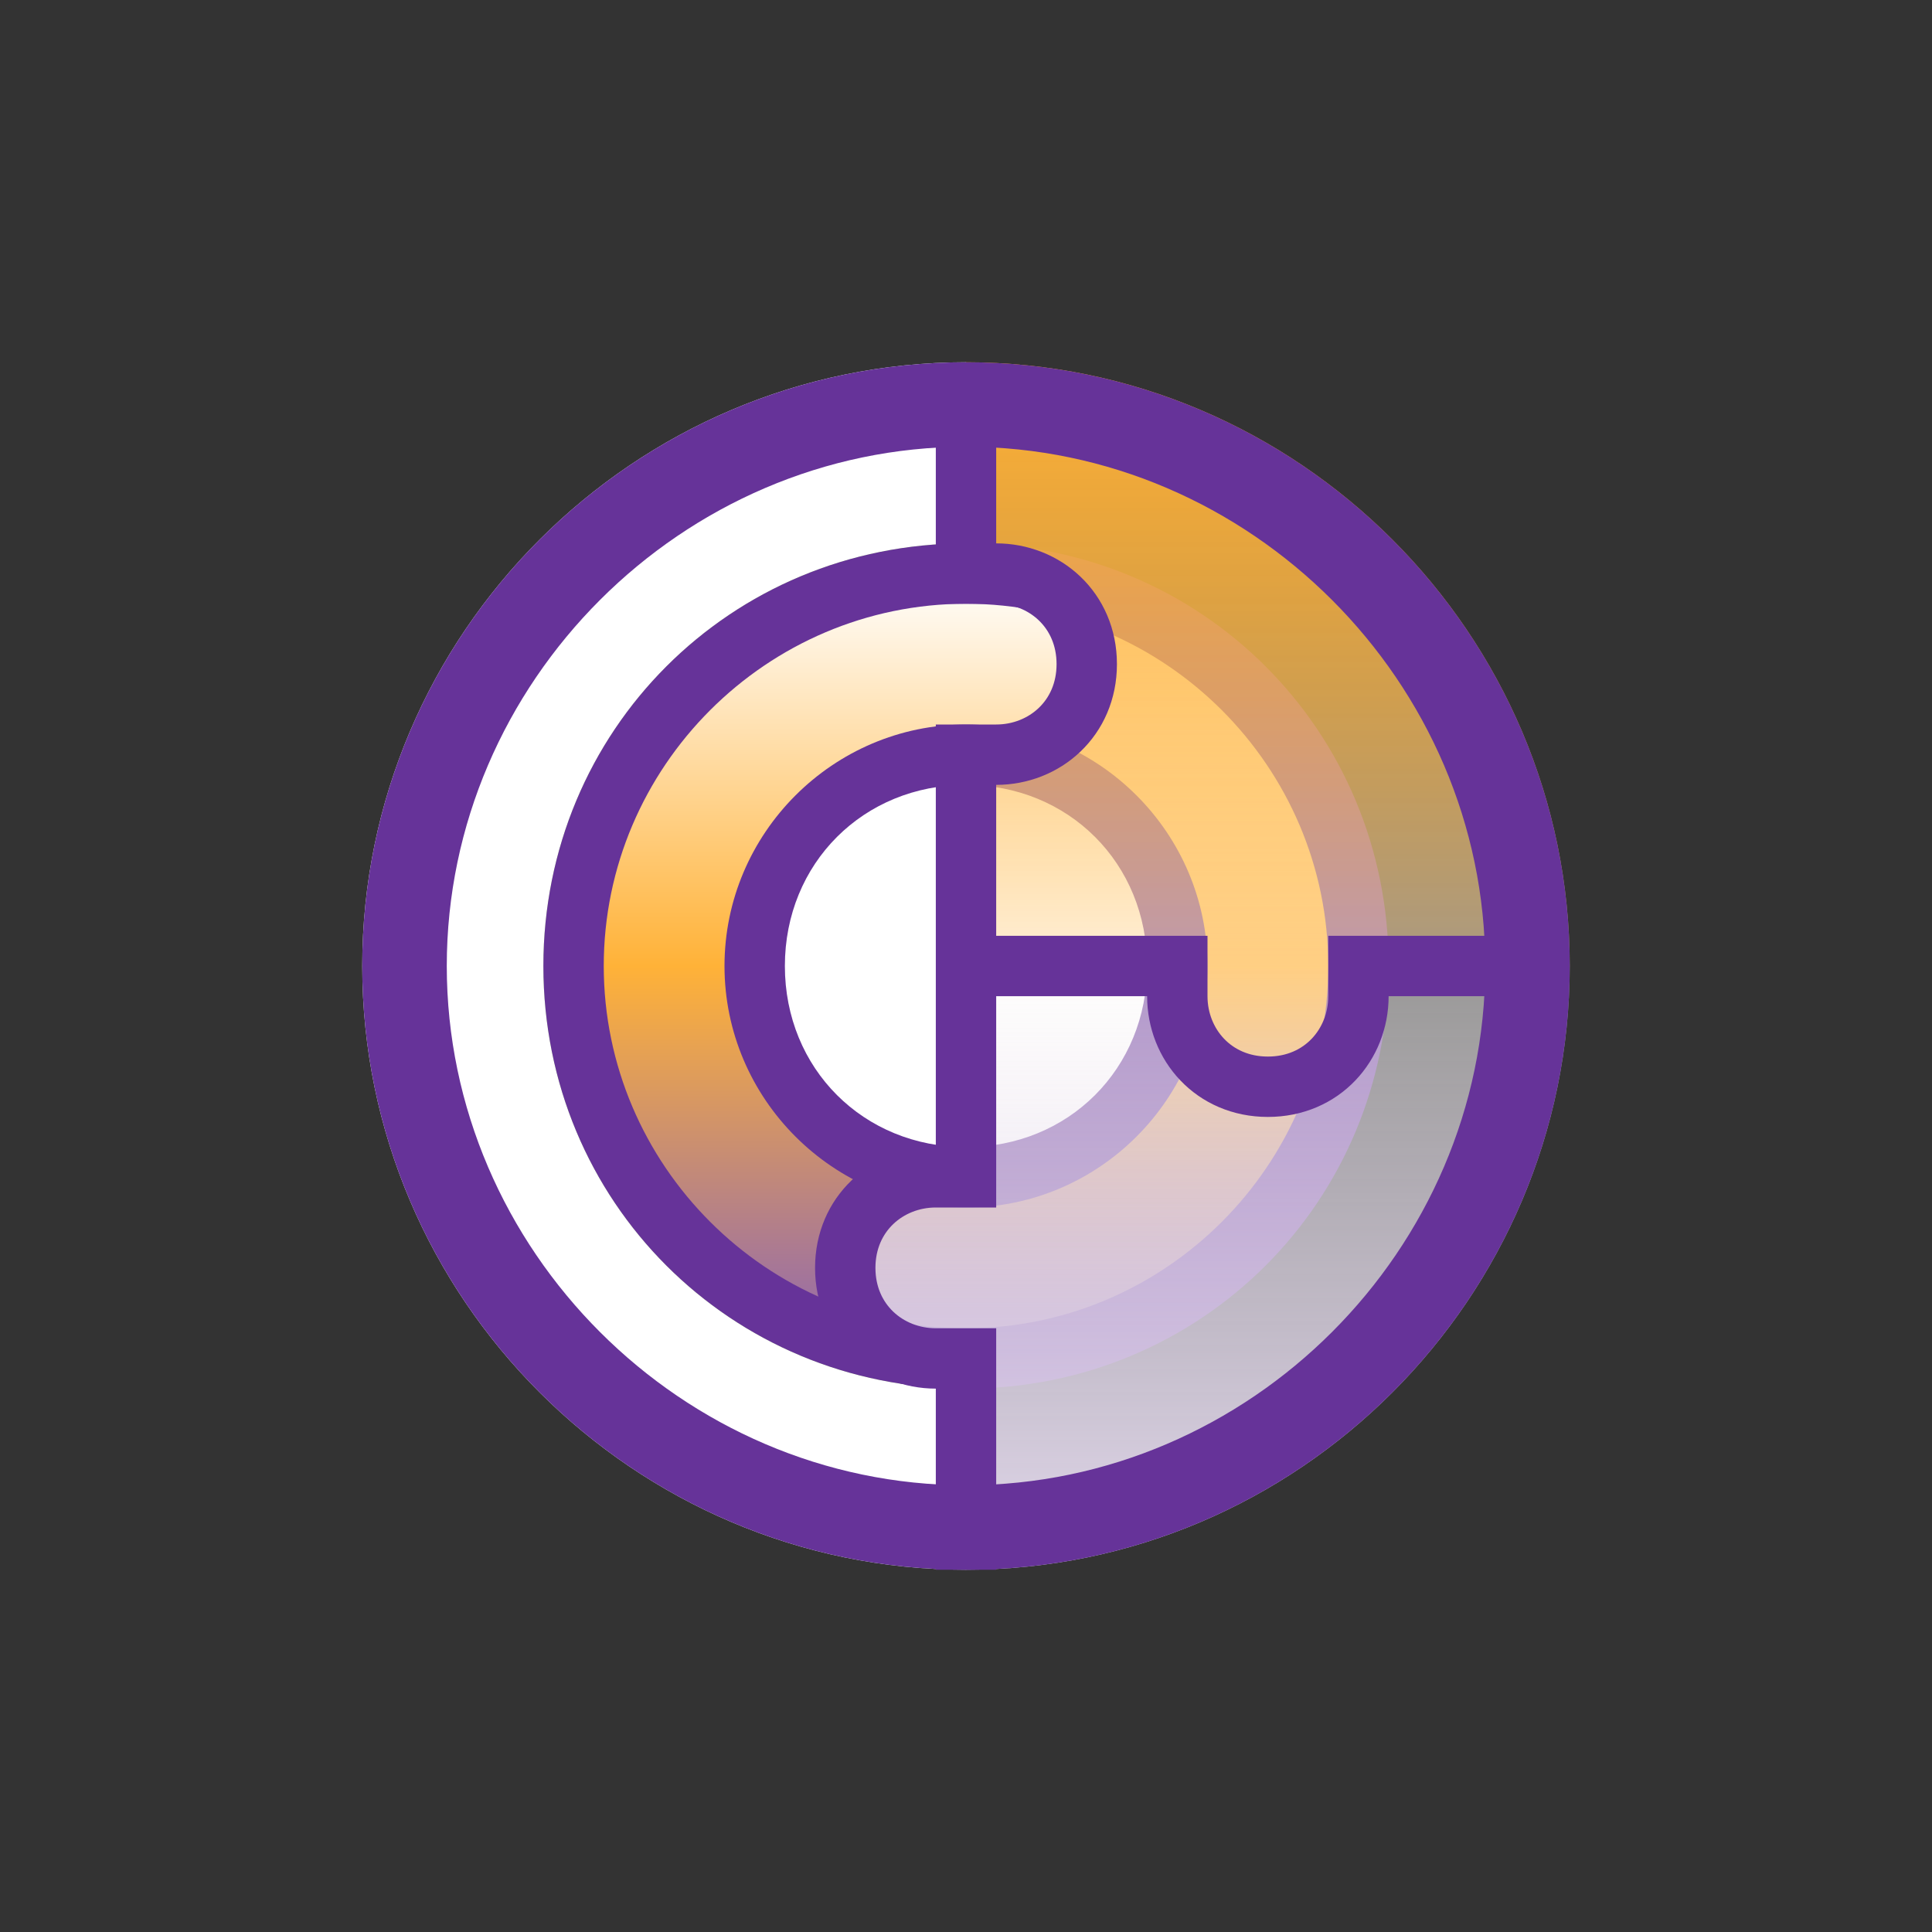 <svg viewBox="0 0 32 32" fill="none" xmlns="http://www.w3.org/2000/svg">
  <rect x="0" y="0" width="32" height="32" fill="#333333" stroke="none"/>
  <path d="M16 22.5a6.5 6.5 0 1 0 0-13 6.5 6.5 0 0 0 0 13z" fill="url(#paint0_linear)"/>
  <path d="M16 10c3.3 0 6 2.7 6 6s-2.7 6-6 6-6-2.7-6-6 2.7-6 6-6zm0-1c-3.9 0-7 3.1-7 7s3.1 7 7 7 7-3.1 7-7-3.1-7-7-7z" fill="#639"/>
  <path d="M16 19.5a3.5 3.5 0 1 0 0-7 3.5 3.5 0 0 0 0 7z" fill="#fff"/>
  <path d="M16 13c1.7 0 3 1.3 3 3s-1.3 3-3 3-3-1.3-3-3 1.3-3 3-3zm0-1c-2.2 0-4 1.8-4 4s1.8 4 4 4 4-1.8 4-4-1.8-4-4-4z" fill="#639"/>
  <path d="M16 6c5.5 0 10 4.5 10 10h-3.5v.5c0 .8-.6 1.5-1.5 1.5s-1.5-.7-1.5-1.5V16H16v-3.5h.5c.8 0 1.5-.6 1.5-1.5s-.7-1.5-1.5-1.5H16V6z" fill="url(#paint1_linear)"/>
  <path d="M16 23c-3.9 0-7-3.1-7-7s3.1-7 7-7V6C10.5 6 6 10.5 6 16s4.5 10 10 10v-3z" fill="#fff"/>
  <path d="M16 16h3.5v.5c0 .8.6 1.5 1.5 1.5s1.5-.7 1.5-1.5V16H26c0 5.5-4.5 10-10 10v-3.5h-.5c-.8 0-1.5-.6-1.5-1.5s.7-1.5 1.5-1.5h.5V16z" fill="url(#paint2_linear)"/>
  <path d="M16 6.5v3h.5c.8 0 1.5.6 1.5 1.5s-.7 1.5-1.5 1.5H16V16M16 16v3.5h-.5c-.8 0-1.5.6-1.5 1.5s.7 1.5 1.5 1.5h.5V26M25.5 16h-3v.5c0 .8-.6 1.5-1.5 1.5s-1.5-.7-1.5-1.5V16H16" stroke="#639" stroke-miterlimit="10"/>
  <path d="M16 7.4c4.7 0 8.6 3.9 8.6 8.6 0 4.7-3.9 8.6-8.6 8.6-4.7 0-8.6-3.9-8.6-8.6 0-4.7 3.9-8.6 8.6-8.6zM16 6C10.5 6 6 10.5 6 16s4.5 10 10 10 10-4.5 10-10S21.5 6 16 6z" fill="#639"/>
  <defs>
    <linearGradient id="paint0_linear" x1="16" y1="22.5" x2="16" y2="9.5" gradientUnits="userSpaceOnUse">
      <stop stop-color="#8C65B3"/>
      <stop offset=".5" stop-color="#FFB238"/>
      <stop offset="1" stop-color="#fff"/>
    </linearGradient>
    <linearGradient id="paint1_linear" x1="21" y1="18.006" x2="21" y2="6" gradientUnits="userSpaceOnUse">
      <stop stop-color="#fff" stop-opacity=".5"/>
      <stop offset=".072" stop-color="#FFF2DE" stop-opacity=".536"/>
      <stop offset=".182" stop-color="#FFE1B3" stop-opacity=".591"/>
      <stop offset=".298" stop-color="#FFD38D" stop-opacity=".649"/>
      <stop offset=".418" stop-color="#FFC76E" stop-opacity=".709"/>
      <stop offset=".543" stop-color="#FFBE56" stop-opacity=".772"/>
      <stop offset=".675" stop-color="#FFB745" stop-opacity=".838"/>
      <stop offset=".82" stop-color="#FFB33B" stop-opacity=".91"/>
      <stop offset="1" stop-color="#FFB238"/>
    </linearGradient>
    <linearGradient id="paint2_linear" x1="20" y1="26" x2="20" y2="16" gradientUnits="userSpaceOnUse">
      <stop stop-color="#E2D8EC"/>
      <stop offset=".364" stop-color="#E5DCED" stop-opacity=".818"/>
      <stop offset=".656" stop-color="#EDE6F1" stop-opacity=".672"/>
      <stop offset=".922" stop-color="#FAF7F8" stop-opacity=".539"/>
      <stop offset="1" stop-color="#FFFDFB" stop-opacity=".5"/>
    </linearGradient>
  </defs>
</svg>
